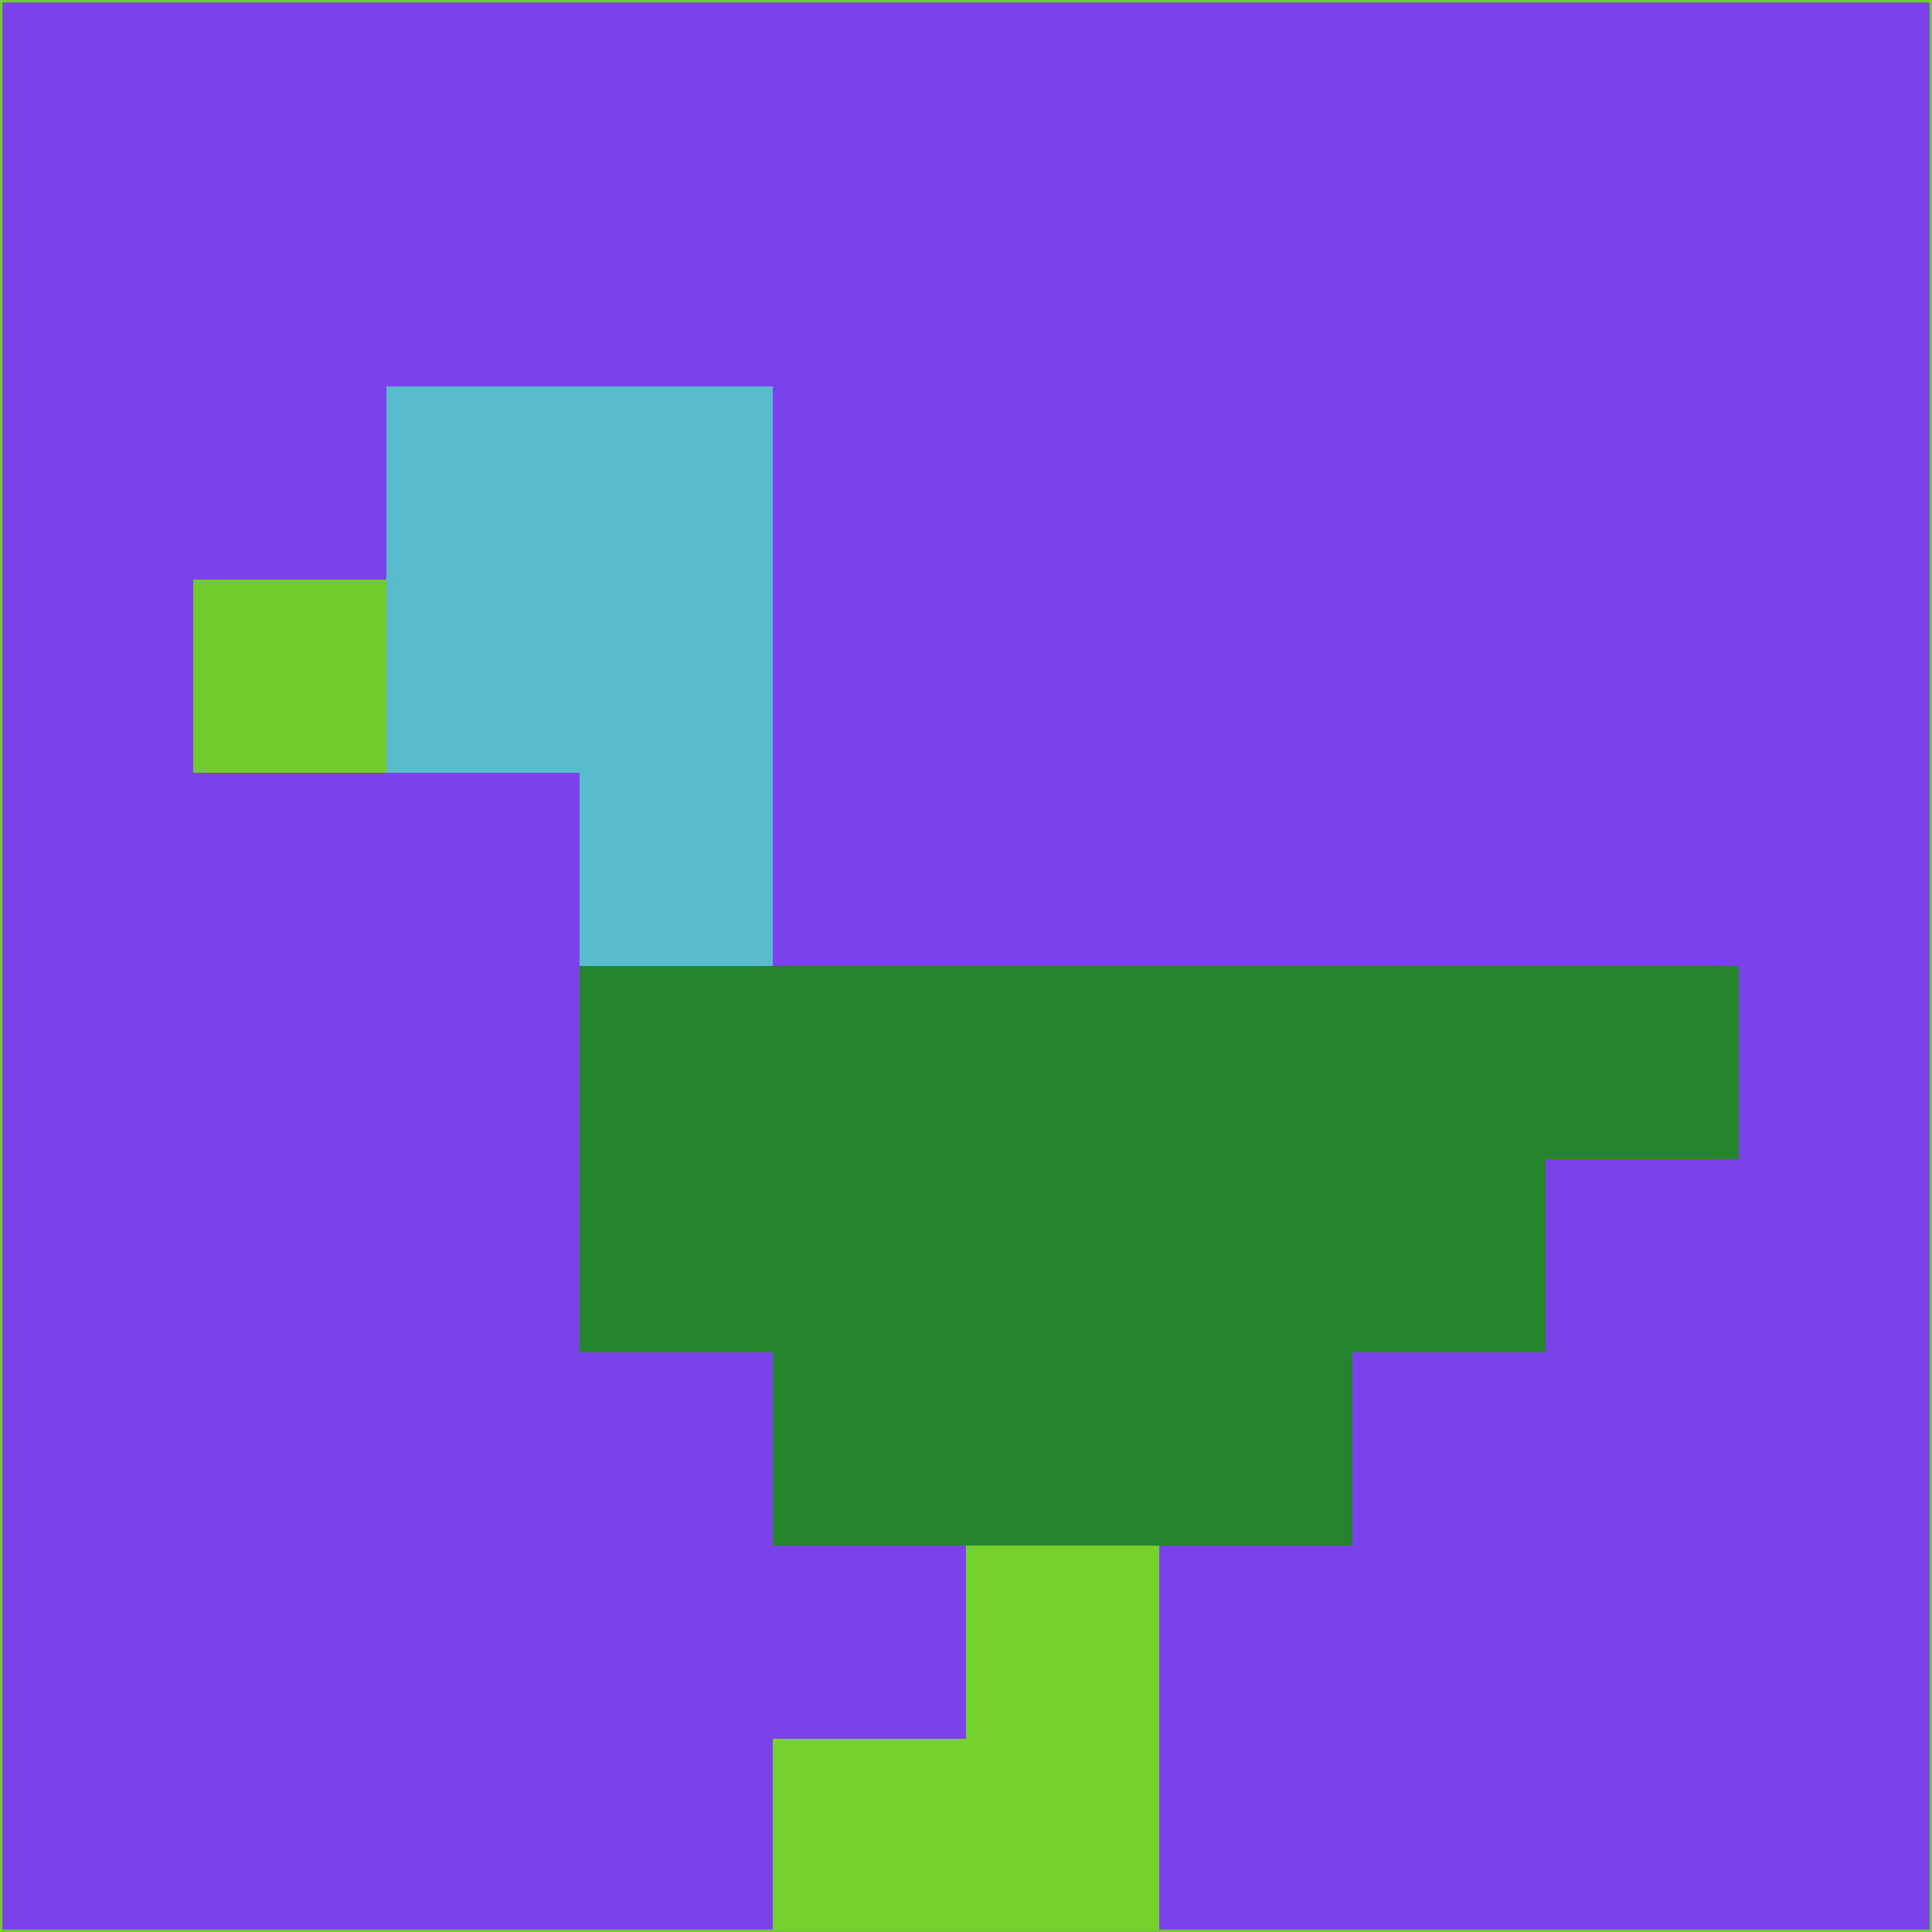 <svg xmlns="http://www.w3.org/2000/svg" version="1.1" width="785" height="785">
  <title>'goose-pfp-694263' by Dmitri Cherniak (Cyberpunk Edition)</title>
  <desc>
    seed=800669
    backgroundColor=#7b41eb
    padding=20
    innerPadding=0
    timeout=500
    dimension=1
    border=false
    Save=function(){return n.handleSave()}
    frame=12

    Rendered at 2024-09-15T22:37:00.707Z
    Generated in 1ms
    Modified for Cyberpunk theme with new color scheme
  </desc>
  <defs/>
  <rect width="100%" height="100%" fill="#7b41eb"/>
  <g>
    <g id="0-0">
      <rect x="0" y="0" height="785" width="785" fill="#7b41eb"/>
      <g>
        <!-- Neon blue -->
        <rect id="0-0-2-2-2-2" x="157" y="157" width="157" height="157" fill="#58bccd"/>
        <rect id="0-0-3-2-1-4" x="235.5" y="157" width="78.5" height="314" fill="#58bccd"/>
        <!-- Electric purple -->
        <rect id="0-0-4-5-5-1" x="314" y="392.5" width="392.5" height="78.5" fill="#25852d"/>
        <rect id="0-0-3-5-5-2" x="235.5" y="392.5" width="392.5" height="157" fill="#25852d"/>
        <rect id="0-0-4-5-3-3" x="314" y="392.5" width="235.5" height="235.5" fill="#25852d"/>
        <!-- Neon pink -->
        <rect id="0-0-1-3-1-1" x="78.5" y="235.5" width="78.5" height="78.5" fill="#72cc2d"/>
        <!-- Cyber yellow -->
        <rect id="0-0-5-8-1-2" x="392.5" y="628" width="78.5" height="157" fill="#76d12d"/>
        <rect id="0-0-4-9-2-1" x="314" y="706.5" width="157" height="78.5" fill="#76d12d"/>
      </g>
      <rect x="0" y="0" stroke="#72cc2d" stroke-width="2" height="785" width="785" fill="none"/>
    </g>
  </g>
  <script xmlns=""/>
</svg>